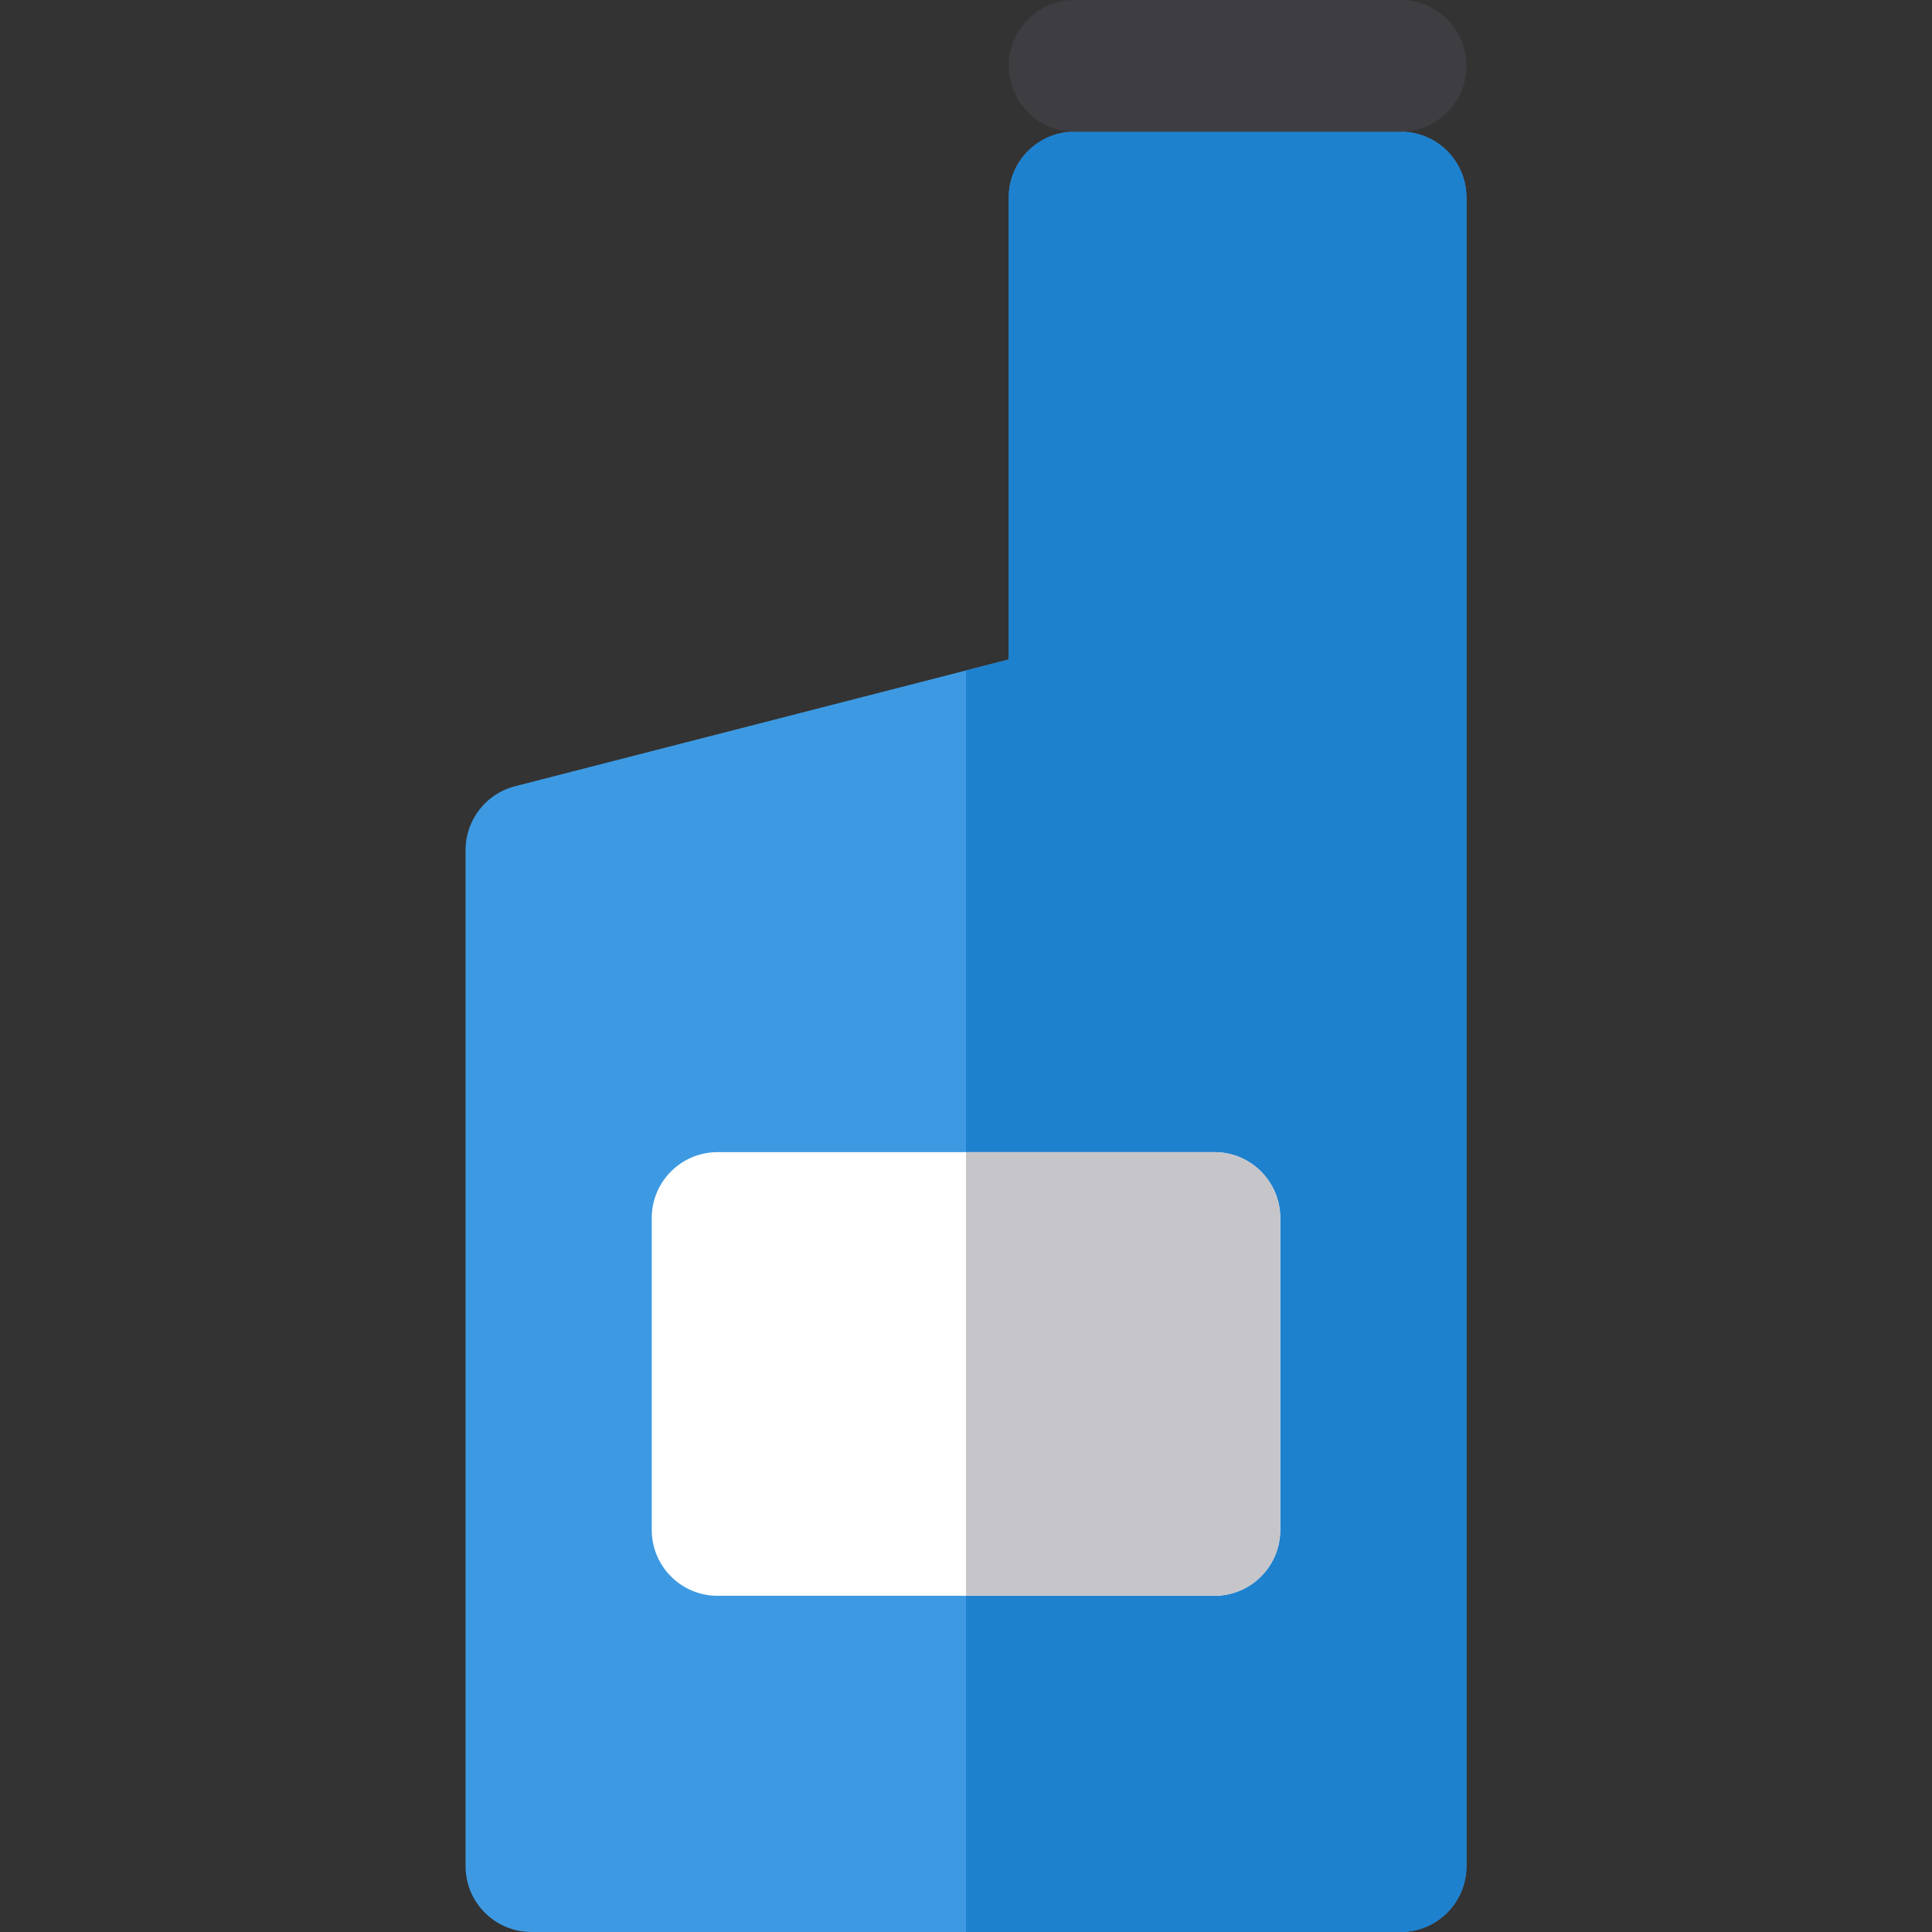 <?xml version="1.0" encoding="iso-8859-1"?>
<!-- Generator: Adobe Illustrator 19.0.0, SVG Export Plug-In . SVG Version: 6.00 Build 0)  -->
<svg version="1.1" id="Layer_1" xmlns="http://www.w3.org/2000/svg" xmlns:xlink="http://www.w3.org/1999/xlink" x="0px" y="0px"
	 viewBox="0 0 512.001 512.001" style="enable-background:new 0 0 512.001 512.001;" xml:space="preserve">
<rect x="0" y="0" width="512.001" height="512.001" fill="#333333" stroke="none"/>
<path style="fill:#3D9AE2;" d="M371.17,34.901h-86.391c-9.637,0-17.45,7.813-17.45,17.45v122.418l-130.837,33.594
	c-7.716,1.98-13.111,8.936-13.111,16.902v269.286c0,9.637,7.813,17.45,17.45,17.45h230.338c9.637,0,17.45-7.813,17.45-17.45
	c0-11.576,0-415.306,0-442.198C388.621,42.714,380.808,34.901,371.17,34.901z"/>
<path style="fill:#1E81CE;" d="M371.17,34.901h-86.391c-9.637,0-17.45,7.813-17.45,17.45v122.418l-11.328,2.909V512h115.17
	c9.637,0,17.45-7.813,17.45-17.45c0-11.575,0-415.306,0-442.198C388.621,42.714,380.808,34.901,371.17,34.901z"/>
<path style="fill:#3E3D42;" d="M371.17,0h-86.391c-9.637,0-17.45,7.813-17.45,17.45s7.813,17.45,17.45,17.45h86.391
	c9.637,0,17.45-7.813,17.45-17.45S380.808,0,371.17,0z"/>
<path style="fill:#FFFFFF;" d="M321.829,305.329H190.171c-9.637,0-17.45,7.813-17.45,17.45v82.673c0,9.637,7.813,17.45,17.45,17.45
	H321.83c9.637,0,17.45-7.813,17.45-17.45V322.78C339.279,313.142,331.467,305.329,321.829,305.329z"/>
<path style="fill:#C6C5CA;" d="M321.829,305.329h-65.828v117.574h65.83c9.637,0,17.45-7.813,17.45-17.45V322.78
	C339.279,313.142,331.467,305.329,321.829,305.329z"/>
<g>
</g>
<g>
</g>
<g>
</g>
<g>
</g>
<g>
</g>
<g>
</g>
<g>
</g>
<g>
</g>
<g>
</g>
<g>
</g>
<g>
</g>
<g>
</g>
<g>
</g>
<g>
</g>
<g>
</g>
</svg>
